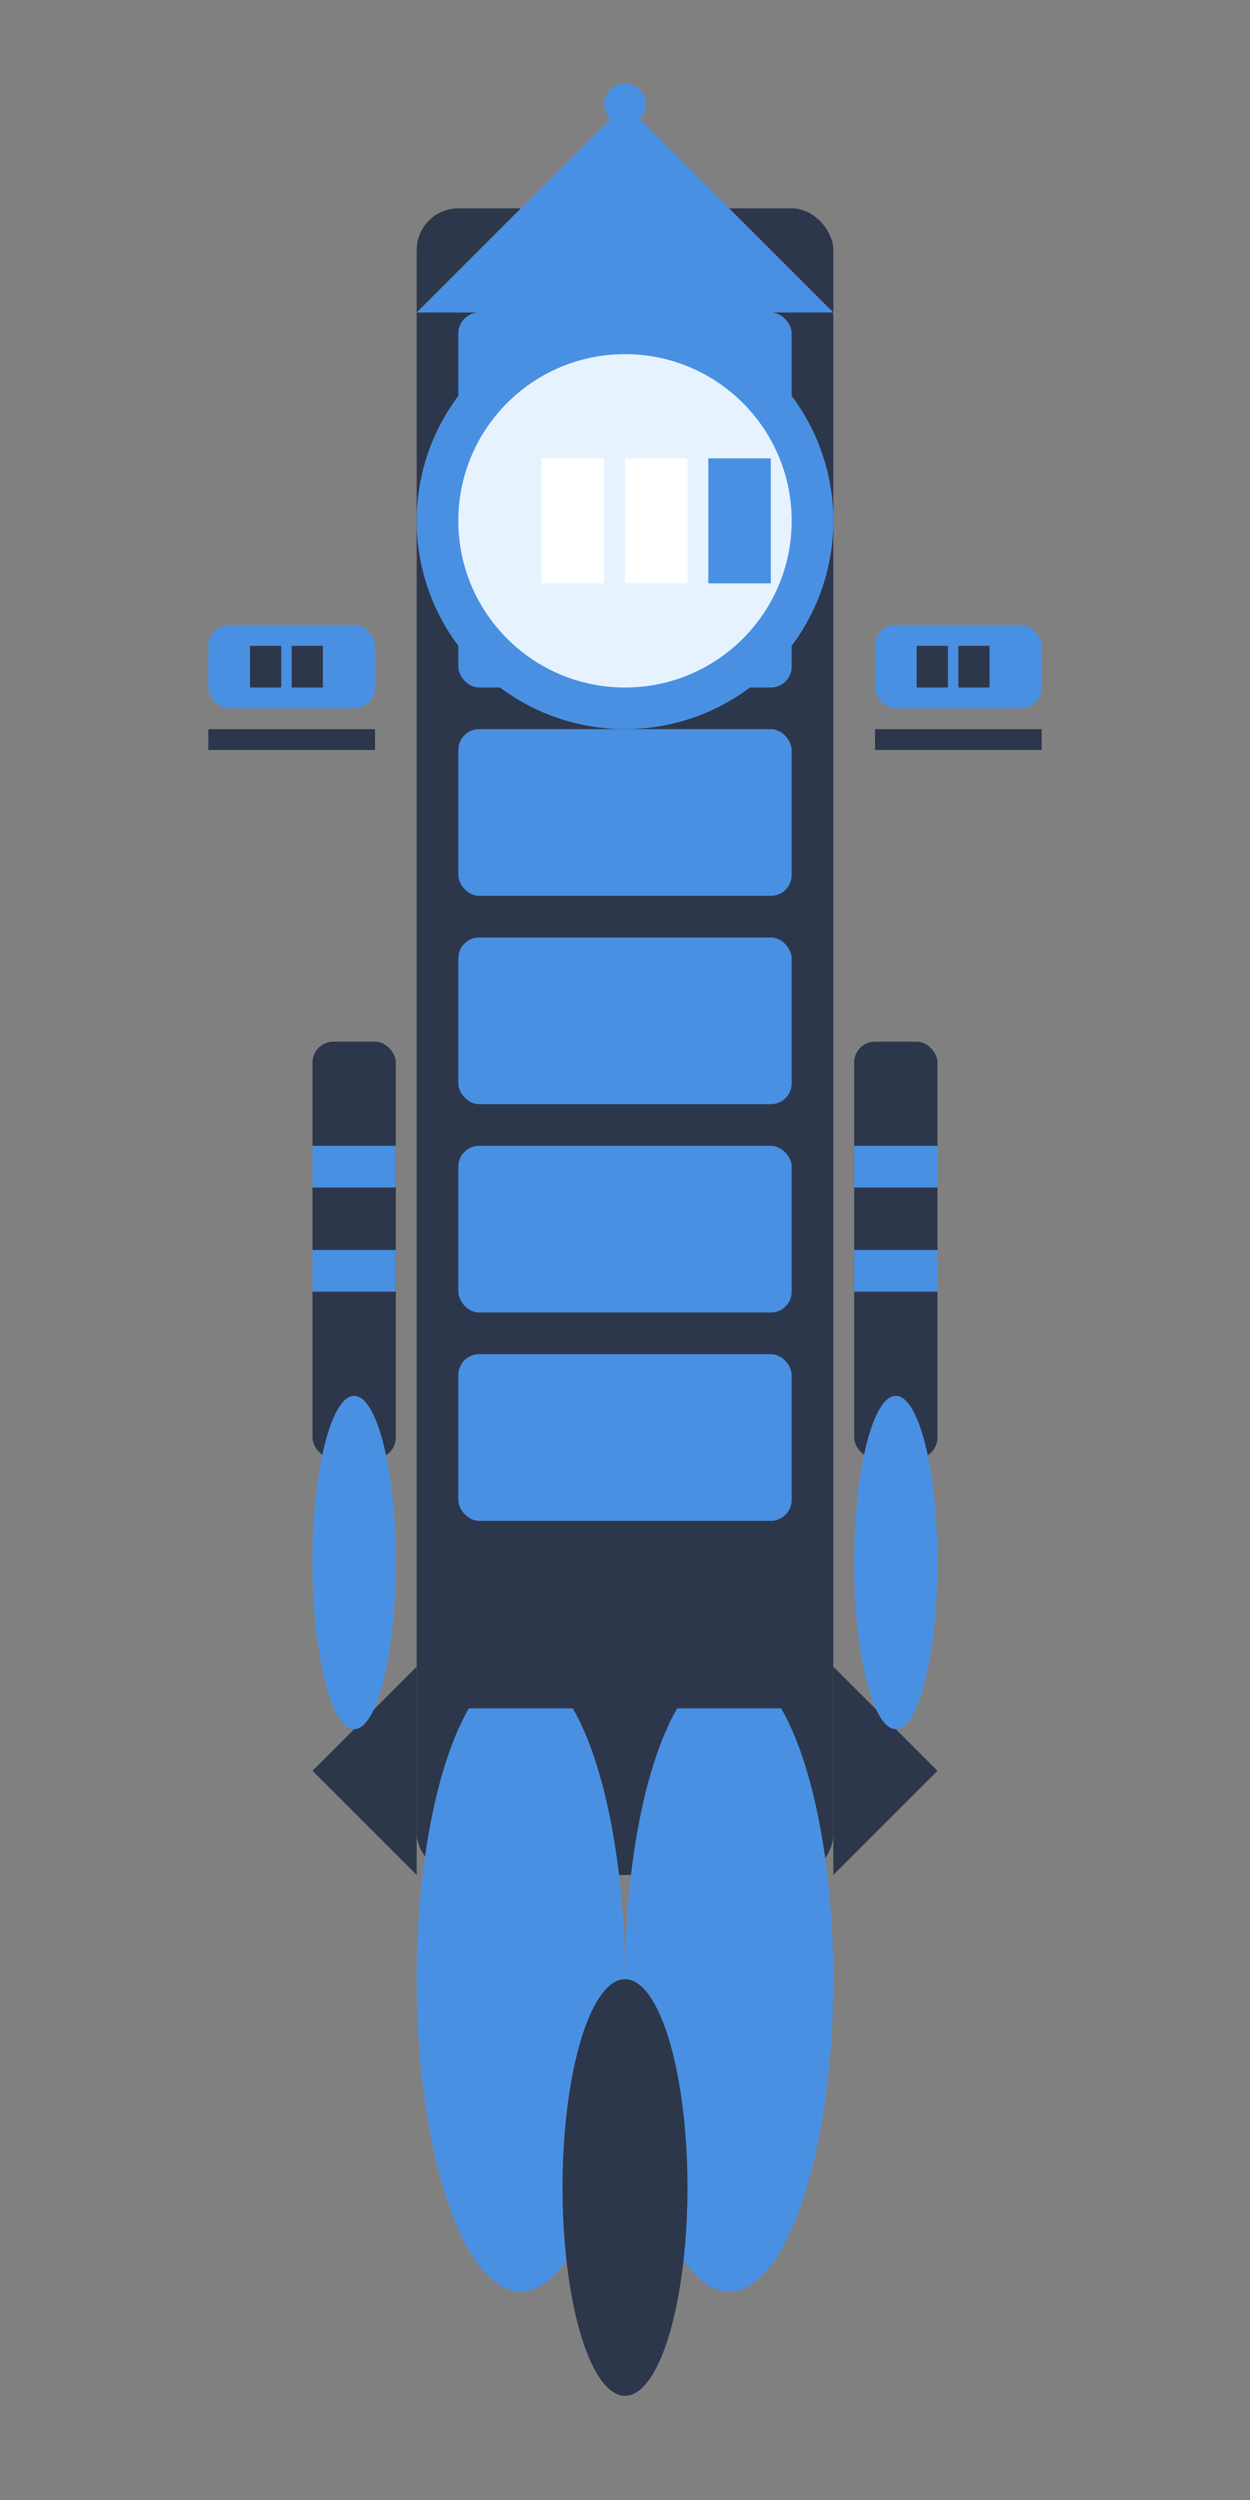 <svg xmlns="http://www.w3.org/2000/svg" width="60" height="120" viewBox="0 0 60 120" fill="none">
  <rect x="0" y="0" width="60" height="120" fill="#808080" stroke="none"/>
  <!-- Rocket body with base-inspired design -->
  <rect x="20" y="10" width="20" height="80" fill="#2D374B" rx="2"/>
  <!-- base-style hexagon pattern on body -->
  <rect x="22" y="15" width="16" height="8" fill="#4A90E2" rx="1"/>
  <rect x="22" y="25" width="16" height="8" fill="#4A90E2" rx="1"/>
  <rect x="22" y="35" width="16" height="8" fill="#4A90E2" rx="1"/>
  <rect x="22" y="45" width="16" height="8" fill="#4A90E2" rx="1"/>
  <rect x="22" y="55" width="16" height="8" fill="#4A90E2" rx="1"/>
  <rect x="22" y="65" width="16" height="8" fill="#4A90E2" rx="1"/>
  <!-- Rocket nose with base colors -->
  <path d="M30 5 L40 15 L20 15 Z" fill="#4A90E2"/>
  <!-- Rocket fins with base styling -->
  <path d="M15 85 L20 90 L20 80 Z" fill="#2D374B"/>
  <path d="M45 85 L40 90 L40 80 Z" fill="#2D374B"/>
  <!-- Engine flames with base blue -->
  <ellipse cx="25" cy="95" rx="5" ry="15" fill="#4A90E2"/>
  <ellipse cx="35" cy="95" rx="5" ry="15" fill="#4A90E2"/>
  <ellipse cx="30" cy="105" rx="3" ry="10" fill="#2D374B"/>
  <ellipse cx="25" cy="100" rx="2" ry="8" fill="#4A90E2"/>
  <ellipse cx="35" cy="100" rx="2" ry="8" fill="#4A90E2"/>
  <!-- Window with base logo -->
  <circle cx="30" cy="25" r="10" fill="#4A90E2"/>
  <circle cx="30" cy="25" r="8" fill="#E6F3FF"/>
  <!-- Actual base logo in window -->
  <rect x="26" y="22" width="3" height="6" fill="#FFFFFF"/>
  <rect x="30" y="22" width="3" height="6" fill="#FFFFFF"/>
  <rect x="34" y="22" width="3" height="6" fill="#4A90E2"/>
  <!-- Details with base styling -->
  <rect x="22" y="75" width="16" height="2" fill="#2D374B"/>
  <rect x="22" y="80" width="16" height="2" fill="#2D374B"/>
  <!-- Side thrusters with base colors -->
  <rect x="15" y="50" width="4" height="20" fill="#2D374B" rx="1"/>
  <rect x="41" y="50" width="4" height="20" fill="#2D374B" rx="1"/>
  <ellipse cx="17" cy="75" rx="2" ry="8" fill="#4A90E2"/>
  <ellipse cx="43" cy="75" rx="2" ry="8" fill="#4A90E2"/>
  <!-- base hexagon pattern on thrusters -->
  <rect x="15" y="55" width="4" height="2" fill="#4A90E2"/>
  <rect x="15" y="60" width="4" height="2" fill="#4A90E2"/>
  <rect x="41" y="55" width="4" height="2" fill="#4A90E2"/>
  <rect x="41" y="60" width="4" height="2" fill="#4A90E2"/>
  <!-- Antenna with base styling -->
  <line x1="30" y1="10" x2="30" y2="5" stroke="#4A90E2" stroke-width="1"/>
  <circle cx="30" cy="5" r="1" fill="#4A90E2"/>
  <!-- Solar panels with base colors -->
  <rect x="10" y="30" width="8" height="4" fill="#4A90E2" rx="1"/>
  <rect x="42" y="30" width="8" height="4" fill="#4A90E2" rx="1"/>
  <rect x="10" y="35" width="8" height="1" fill="#2D374B"/>
  <rect x="42" y="35" width="8" height="1" fill="#2D374B"/>
  <!-- base logo pattern on solar panels -->
  <rect x="12" y="31" width="1.5" height="2" fill="#2D374B"/>
  <rect x="14" y="31" width="1.5" height="2" fill="#2D374B"/>
  <rect x="16" y="31" width="1.5" height="2" fill="#4A90E2"/>
  <rect x="44" y="31" width="1.5" height="2" fill="#2D374B"/>
  <rect x="46" y="31" width="1.5" height="2" fill="#2D374B"/>
  <rect x="48" y="31" width="1.5" height="2" fill="#4A90E2"/>
</svg>